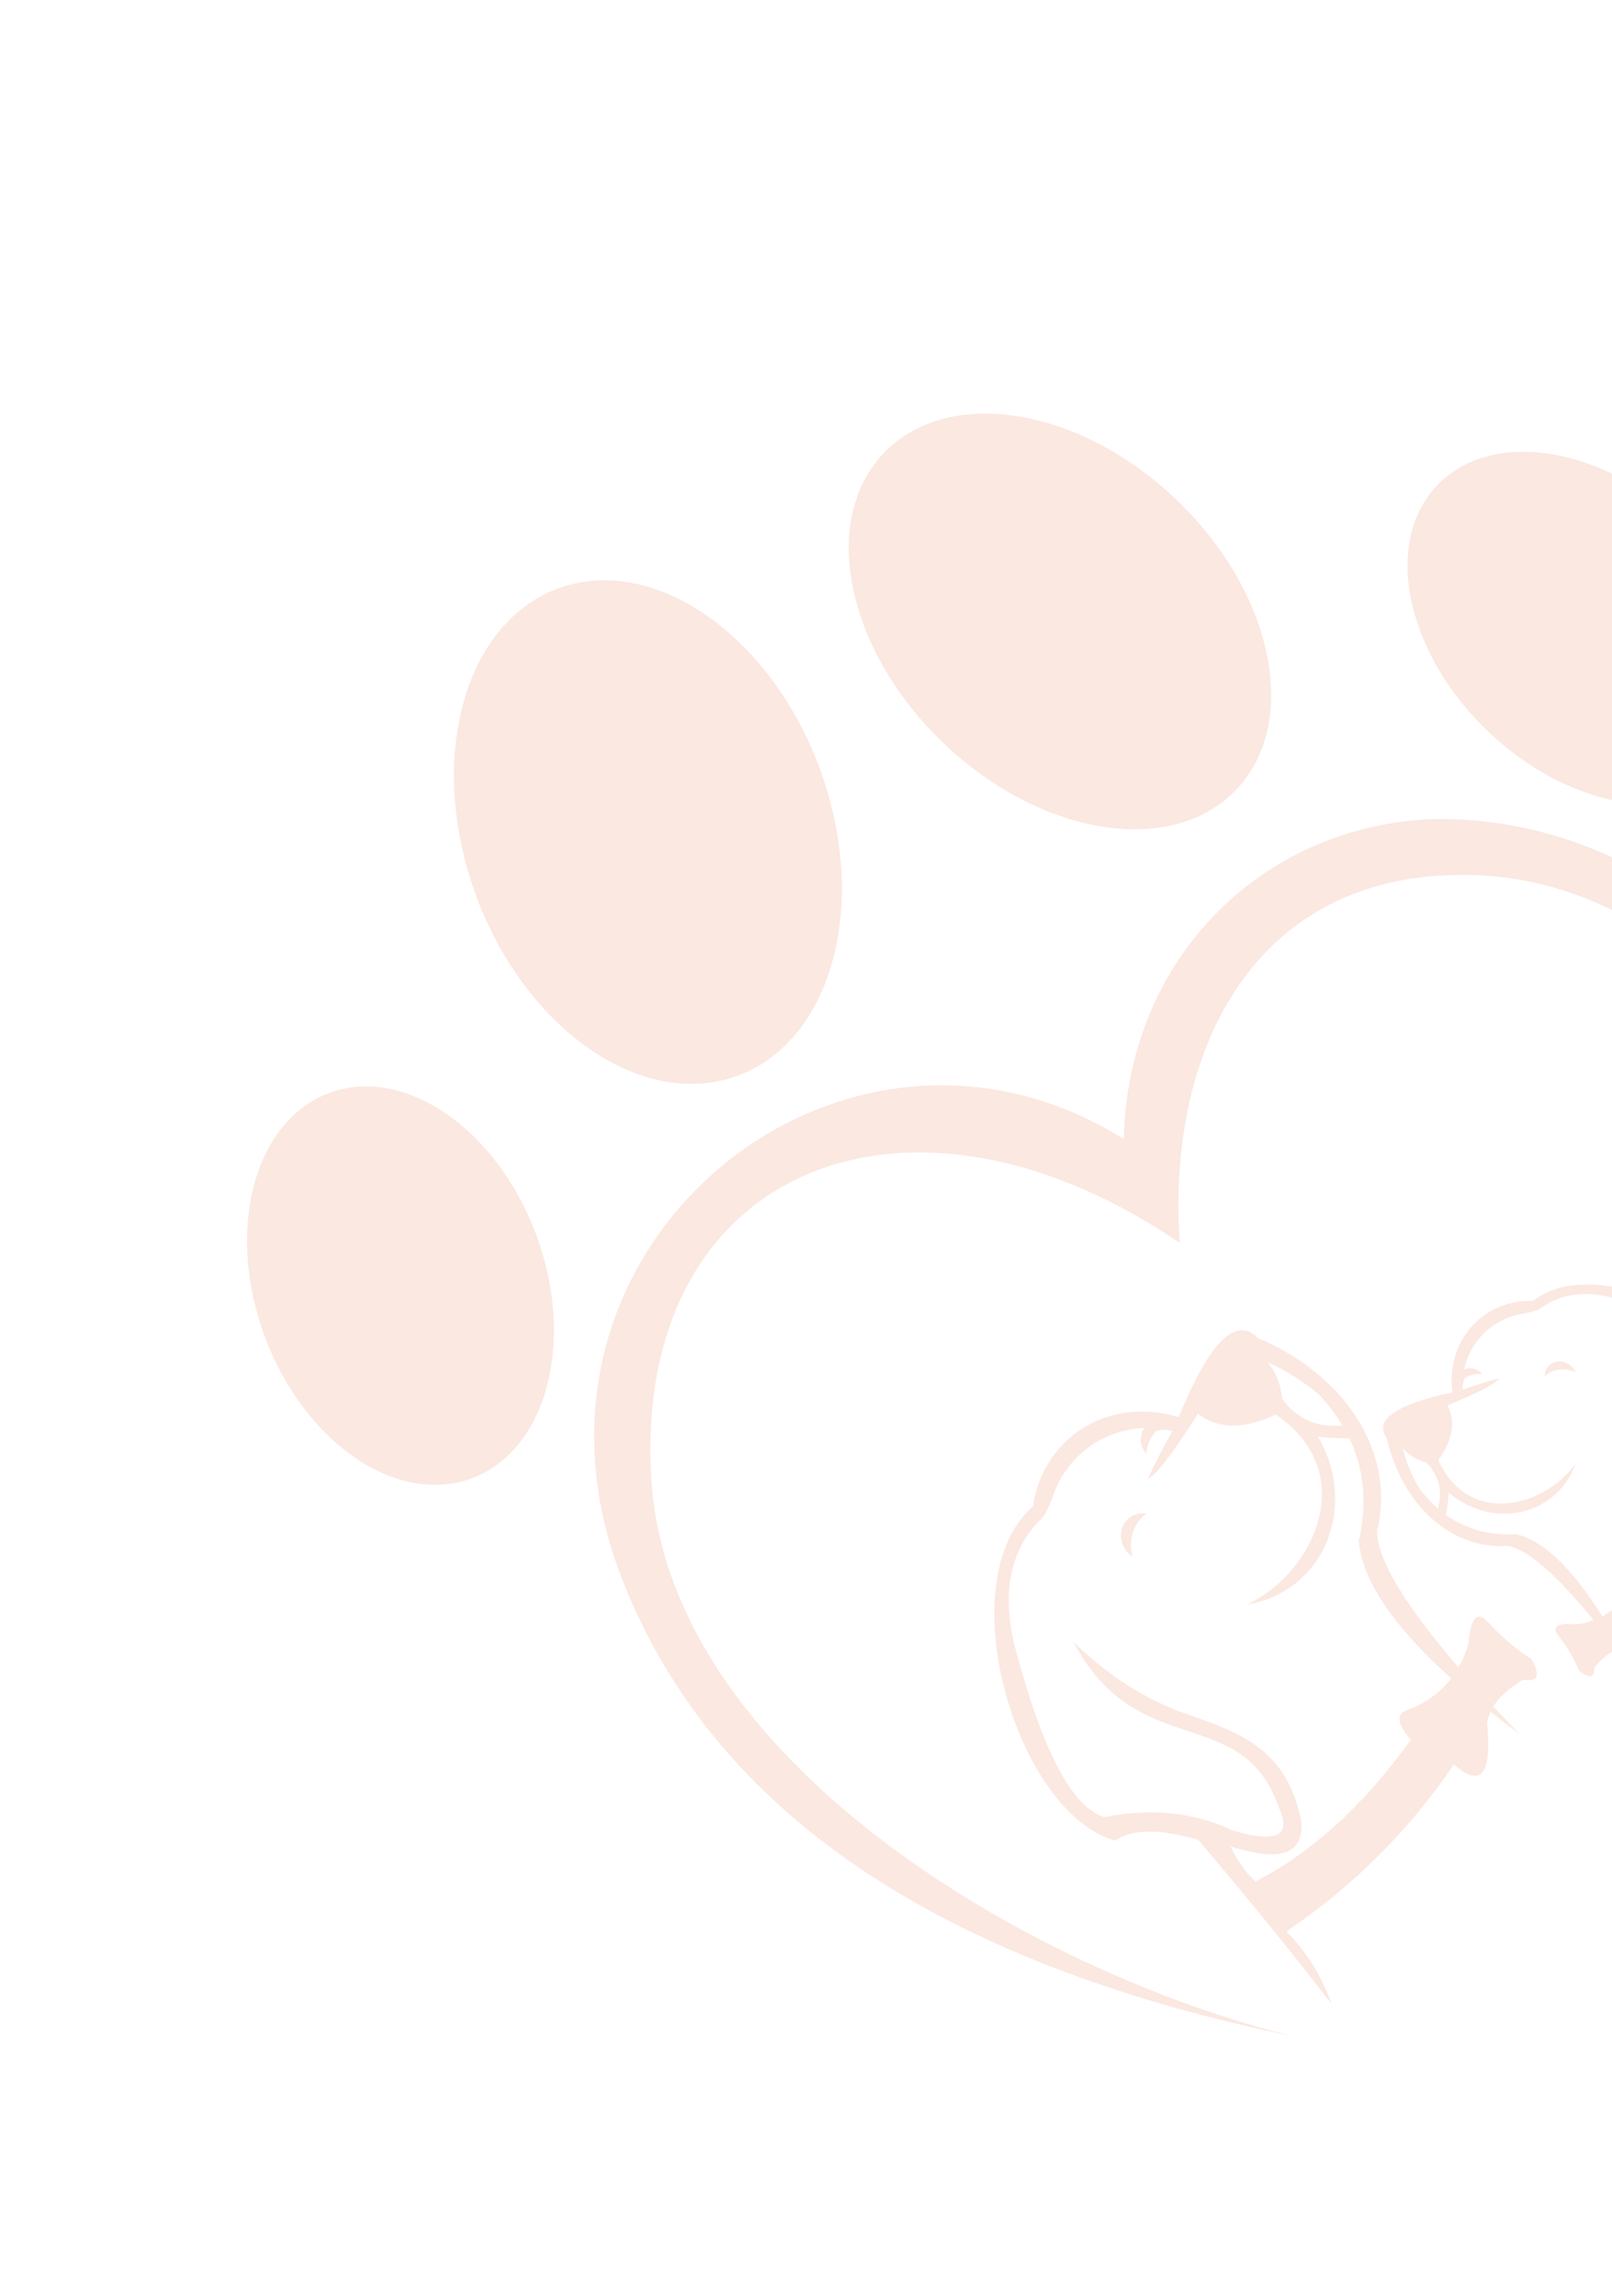 <svg width="198" height="282" viewBox="0 0 198 282" fill="none" xmlns="http://www.w3.org/2000/svg">
<g id="Isolation_Mode" opacity="0.6" clip-path="url(#clip0_197_187)">
<path id="Vector" fill-rule="evenodd" clip-rule="evenodd" d="M158.006 237.238C160.498 239.784 162.401 242.85 163.558 246.181C159.042 240.275 153.581 233.546 147.174 225.992C142.34 224.621 138.952 224.656 137.011 226.097C124.884 222.832 116.384 194.238 126.876 185.045C127.159 183.025 127.86 181.12 128.936 179.452C130.012 177.784 131.437 176.39 133.122 175.359C134.807 174.329 136.714 173.684 138.72 173.467C140.727 173.249 142.789 173.463 144.775 174.096C148.548 164.836 151.794 161.591 154.515 164.361C165.397 168.955 171.47 178.594 169.145 188.019C169.105 191.417 172.438 197.015 179.143 204.813L179.123 204.853L179.205 204.702L179.275 204.578L179.291 204.546L179.32 204.491L179.344 204.45L179.366 204.406L179.377 204.397L179.392 204.369L179.414 204.326L179.436 204.283L179.459 204.241L179.48 204.198L179.502 204.155L179.524 204.111L179.538 204.081L179.548 204.073C179.886 203.378 180.159 202.649 180.364 201.894C180.622 198.918 181.342 197.952 182.524 198.993C184.445 201.081 186.302 202.684 188.097 203.801C189.241 205.817 188.913 206.655 187.112 206.315C184.94 207.608 183.563 209.001 182.979 210.494L182.965 210.532L182.95 210.574L182.936 210.614L182.92 210.655L182.893 210.735L182.885 210.766L182.878 210.772L182.871 210.778C182.768 211.096 182.701 211.427 182.669 211.765C183.256 218.03 181.896 219.683 178.589 216.724C173.087 224.851 166.115 231.798 158.002 237.237L158.006 237.238ZM183.412 209.589C183.283 209.801 183.169 210.023 183.068 210.252C184.2 211.157 185.39 212.078 186.64 213.015C185.51 211.835 184.433 210.693 183.408 209.592L183.412 209.589ZM178.237 206.159C171.009 199.631 167.231 193.977 166.905 189.197C167.952 184.669 167.565 180.496 165.744 176.678C165.179 176.669 164.609 176.654 164.035 176.633L163.996 176.634C163.704 176.624 163.409 176.609 163.11 176.586C162.699 176.556 162.286 176.512 161.873 176.458C163.049 178.464 163.758 180.687 163.942 182.946C164.126 185.204 163.779 187.433 162.931 189.447C162.083 191.462 160.758 193.206 159.064 194.534C157.37 195.862 155.356 196.736 153.189 197.086C161.49 193.19 167.127 180.805 156.69 173.763C152.757 175.601 149.572 175.564 147.138 173.651C143.934 178.707 141.892 181.356 141.013 181.599C141.934 179.62 142.925 177.685 143.987 175.793C143.322 175.572 142.621 175.578 141.994 175.81C141.291 176.555 140.874 177.538 140.81 178.602C140.415 178.149 140.176 177.584 140.134 177.002C140.091 176.419 140.247 175.856 140.576 175.406C135.445 175.583 131.087 178.889 129.437 183.488C128.025 187.416 127.909 185.996 126.127 188.697C123.633 192.481 123.239 197.366 124.944 203.352C128.218 215.404 131.78 222.021 135.628 223.205C141.437 222.062 146.713 222.617 151.455 224.871C156.813 226.431 158.687 225.49 157.076 222.047C152.595 209.011 139.66 216.59 131.881 201.71C136.149 205.889 140.814 208.849 145.874 210.589C152.716 212.936 157.982 215.062 159.776 223.436C160.324 227.701 157.452 228.822 151.161 226.8C151.866 228.424 152.903 229.899 154.199 231.121C161.165 227.537 167.535 221.727 173.307 213.69C171.505 211.67 171.427 210.433 173.073 209.979C174.938 209.279 176.581 208.133 177.871 206.631L177.908 206.601L177.922 206.588L177.943 206.571L178.007 206.497L178.035 206.462L178.147 206.325L178.156 206.317L178.357 206.058L178.252 206.194L178.237 206.159ZM164.911 175.125C164.086 173.758 163.117 172.479 162.022 171.312C160.11 169.705 157.998 168.371 155.754 167.351C156.751 168.643 157.349 170.188 157.464 171.771C158.137 172.766 159.031 173.595 160.066 174.182C161.101 174.77 162.244 175.098 163.392 175.138L164.072 175.129C164.349 175.133 164.629 175.131 164.908 175.132L164.911 175.125Z" fill="#F8D9CC"/>
<path id="Vector_2" fill-rule="evenodd" clip-rule="evenodd" d="M158.852 250.137C115.083 241.128 87.617 222.448 76.455 194.097C60.343 153.175 103.551 118.302 138.044 139.931C138.219 129.361 142.222 119.526 149.296 112.281C156.37 105.036 166.026 100.883 176.441 100.606C199.114 100.393 219.681 115.989 226.949 137.51C233.926 158.178 234.063 181.316 225.633 200.308C233.239 165.498 228.276 139.156 210.746 121.282C206.859 117.117 202.228 113.743 197.141 111.371C192.054 108.999 186.62 107.679 181.179 107.494C154.769 106.589 143.218 128.115 144.912 152.681C111.471 129.862 77.762 143.463 79.993 181.574C82.02 216.146 126.534 242.176 158.852 250.137Z" fill="#F8D9CC"/>
<path id="Vector_3" fill-rule="evenodd" clip-rule="evenodd" d="M56.443 182.042C66.05 179.778 70.589 167.146 66.584 153.823C62.579 140.501 51.541 131.538 41.938 133.802C32.333 136.065 27.791 148.698 31.796 162.018C35.802 175.338 46.836 184.303 56.443 182.042Z" fill="#F8D9CC"/>
<path id="Vector_4" fill-rule="evenodd" clip-rule="evenodd" d="M88.747 132.692C100.889 129.834 106.625 113.867 101.562 97.031C96.499 80.195 82.553 68.867 70.413 71.727C58.273 74.587 52.537 90.55 57.599 107.388C62.662 124.226 76.606 135.553 88.747 132.692Z" fill="#F8D9CC"/>
<path id="Vector_5" fill-rule="evenodd" clip-rule="evenodd" d="M152.241 96.572C159.785 87.981 156.03 71.954 143.854 60.777C131.677 49.601 115.692 47.504 108.146 56.095C100.6 64.686 104.357 80.713 116.534 91.892C128.71 103.07 144.698 105.165 152.241 96.572Z" fill="#F8D9CC"/>
<path id="Vector_6" fill-rule="evenodd" clip-rule="evenodd" d="M213.578 94.305C219.974 87.021 216.792 73.43 206.464 63.952C196.136 54.474 182.583 52.695 176.189 59.979C169.796 67.263 172.975 80.855 183.301 90.334C193.628 99.814 207.18 101.594 213.578 94.305Z" fill="#F8D9CC"/>
<path id="Vector_7" fill-rule="evenodd" clip-rule="evenodd" d="M221.164 188.162C222.644 190.23 224.563 191.949 226.762 193.176C223.17 189.27 219.114 184.594 214.596 179.15C214.233 175.581 214.678 173.203 215.932 172.016C215.138 163.08 196.083 153.557 188.318 159.797C186.861 159.745 185.434 160.002 184.128 160.552C182.821 161.102 181.663 161.932 180.729 162.989C179.796 164.046 179.106 165.308 178.704 166.692C178.302 168.077 178.197 169.554 178.396 171.03C171.416 172.537 168.731 174.417 170.342 176.671C172.228 184.891 178.251 190.362 185.17 189.892C187.566 190.283 191.09 193.321 195.741 199.006L195.772 198.995L195.656 199.039L195.56 199.074L195.538 199.082L195.495 199.097L195.461 199.107L195.429 199.116L195.419 199.124L195.405 199.137L195.37 199.148L195.339 199.158L195.308 199.171L195.278 199.182L195.246 199.189L195.211 199.197L195.193 199.213C194.663 199.368 194.117 199.471 193.56 199.52C191.436 199.33 190.667 199.717 191.251 200.68C192.482 202.291 193.378 203.796 193.938 205.195C195.216 206.251 195.847 206.124 195.831 204.814C197.01 203.45 198.161 202.654 199.284 202.426L199.312 202.422L199.344 202.416L199.372 202.411L199.404 202.404L199.465 202.396L199.485 202.392L199.492 202.387C199.728 202.356 199.969 202.35 200.21 202.37C204.546 203.555 205.877 202.804 204.201 200.115C210.6 197.254 216.351 193.212 221.183 188.179L221.164 188.162ZM198.566 202.601C198.732 202.537 198.903 202.483 199.077 202.441C199.573 203.353 200.07 204.303 200.572 205.3C199.885 204.357 199.216 203.457 198.566 202.601ZM196.799 198.532C193.108 192.639 189.599 189.282 186.275 188.461C182.961 188.638 180.074 187.848 177.614 186.091C177.679 185.693 177.738 185.29 177.79 184.887L177.794 184.859C177.827 184.65 177.85 184.443 177.873 184.232C177.899 183.936 177.921 183.642 177.934 183.344C179.199 184.419 180.675 185.193 182.241 185.602C183.806 186.011 185.416 186.043 186.938 185.696C188.46 185.349 189.85 184.633 190.994 183.606C192.138 182.579 193.002 181.271 193.517 179.791C189.745 185.147 180.339 187.576 176.679 179.361C178.457 176.821 178.825 174.577 177.784 172.629C181.738 171.003 183.855 169.895 184.134 169.306C182.632 169.711 181.147 170.168 179.68 170.678C179.608 170.183 179.7 169.691 179.941 169.279C180.552 168.877 181.296 168.706 182.052 168.793C181.782 168.458 181.415 168.219 181.01 168.117C180.606 168.014 180.19 168.053 179.832 168.229C180.216 166.487 181.08 164.925 182.327 163.719C183.574 162.513 185.155 161.709 186.895 161.398C189.832 160.889 188.848 160.63 190.969 159.711C193.937 158.427 197.421 158.757 201.423 160.701C209.491 164.496 213.702 167.821 214.058 170.677C212.533 174.618 212.269 178.396 213.268 182.013C213.7 185.974 212.806 187.176 210.588 185.618C201.974 180.848 208.909 172.691 199.41 165.375C201.819 168.897 203.32 172.545 203.915 176.319C204.719 181.419 205.563 185.384 211.229 187.688C214.16 188.602 215.305 186.721 214.661 182.045C215.717 182.742 216.626 183.656 217.324 184.72C213.942 189.178 209.066 192.936 202.694 195.996C201.497 194.477 200.637 194.269 200.114 195.373C199.39 196.597 198.381 197.61 197.167 198.332L197.141 198.354L197.116 198.374L197.056 198.409L197.03 198.431L196.924 198.491L196.915 198.498C196.846 198.535 196.771 198.576 196.704 198.607L196.814 198.551L196.799 198.532ZM196.35 198.753C196.236 198.806 196.122 198.856 196.005 198.902C196.124 198.854 196.236 198.806 196.35 198.753ZM176.624 185.314C175.766 184.563 174.989 183.721 174.309 182.804C173.414 181.261 172.737 179.61 172.299 177.905C173.085 178.766 174.097 179.379 175.195 179.657C175.811 180.253 176.283 180.985 176.568 181.786C176.853 182.586 176.942 183.43 176.828 184.243L176.738 184.716L176.624 185.314Z" fill="#F8D9CC"/>
<path id="Vector_8" fill-rule="evenodd" clip-rule="evenodd" d="M140.8 185.93C140.149 185.828 139.5 185.95 138.959 186.278C138.418 186.605 138.017 187.117 137.821 187.731C137.625 188.346 137.646 189.026 137.881 189.66C138.115 190.295 138.549 190.847 139.111 191.227C138.835 190.232 138.847 189.2 139.147 188.258C139.448 187.316 140.022 186.506 140.8 185.93Z" fill="#F8D9CC"/>
<path id="Vector_9" fill-rule="evenodd" clip-rule="evenodd" d="M189.714 169.079C189.716 168.621 189.874 168.19 190.161 167.857C190.447 167.524 190.845 167.31 191.289 167.25C191.733 167.19 192.196 167.288 192.6 167.528C193.005 167.767 193.327 168.134 193.513 168.567C192.871 168.26 192.168 168.146 191.493 168.237C190.817 168.328 190.199 168.621 189.714 169.079Z" fill="#F8D9CC"/>
</g>
<defs>
<clipPath id="clip0_197_187">
<rect width="200" height="200" fill="white" transform="translate(0 128.558) rotate(-40)"/>
</clipPath>
</defs>
</svg>
